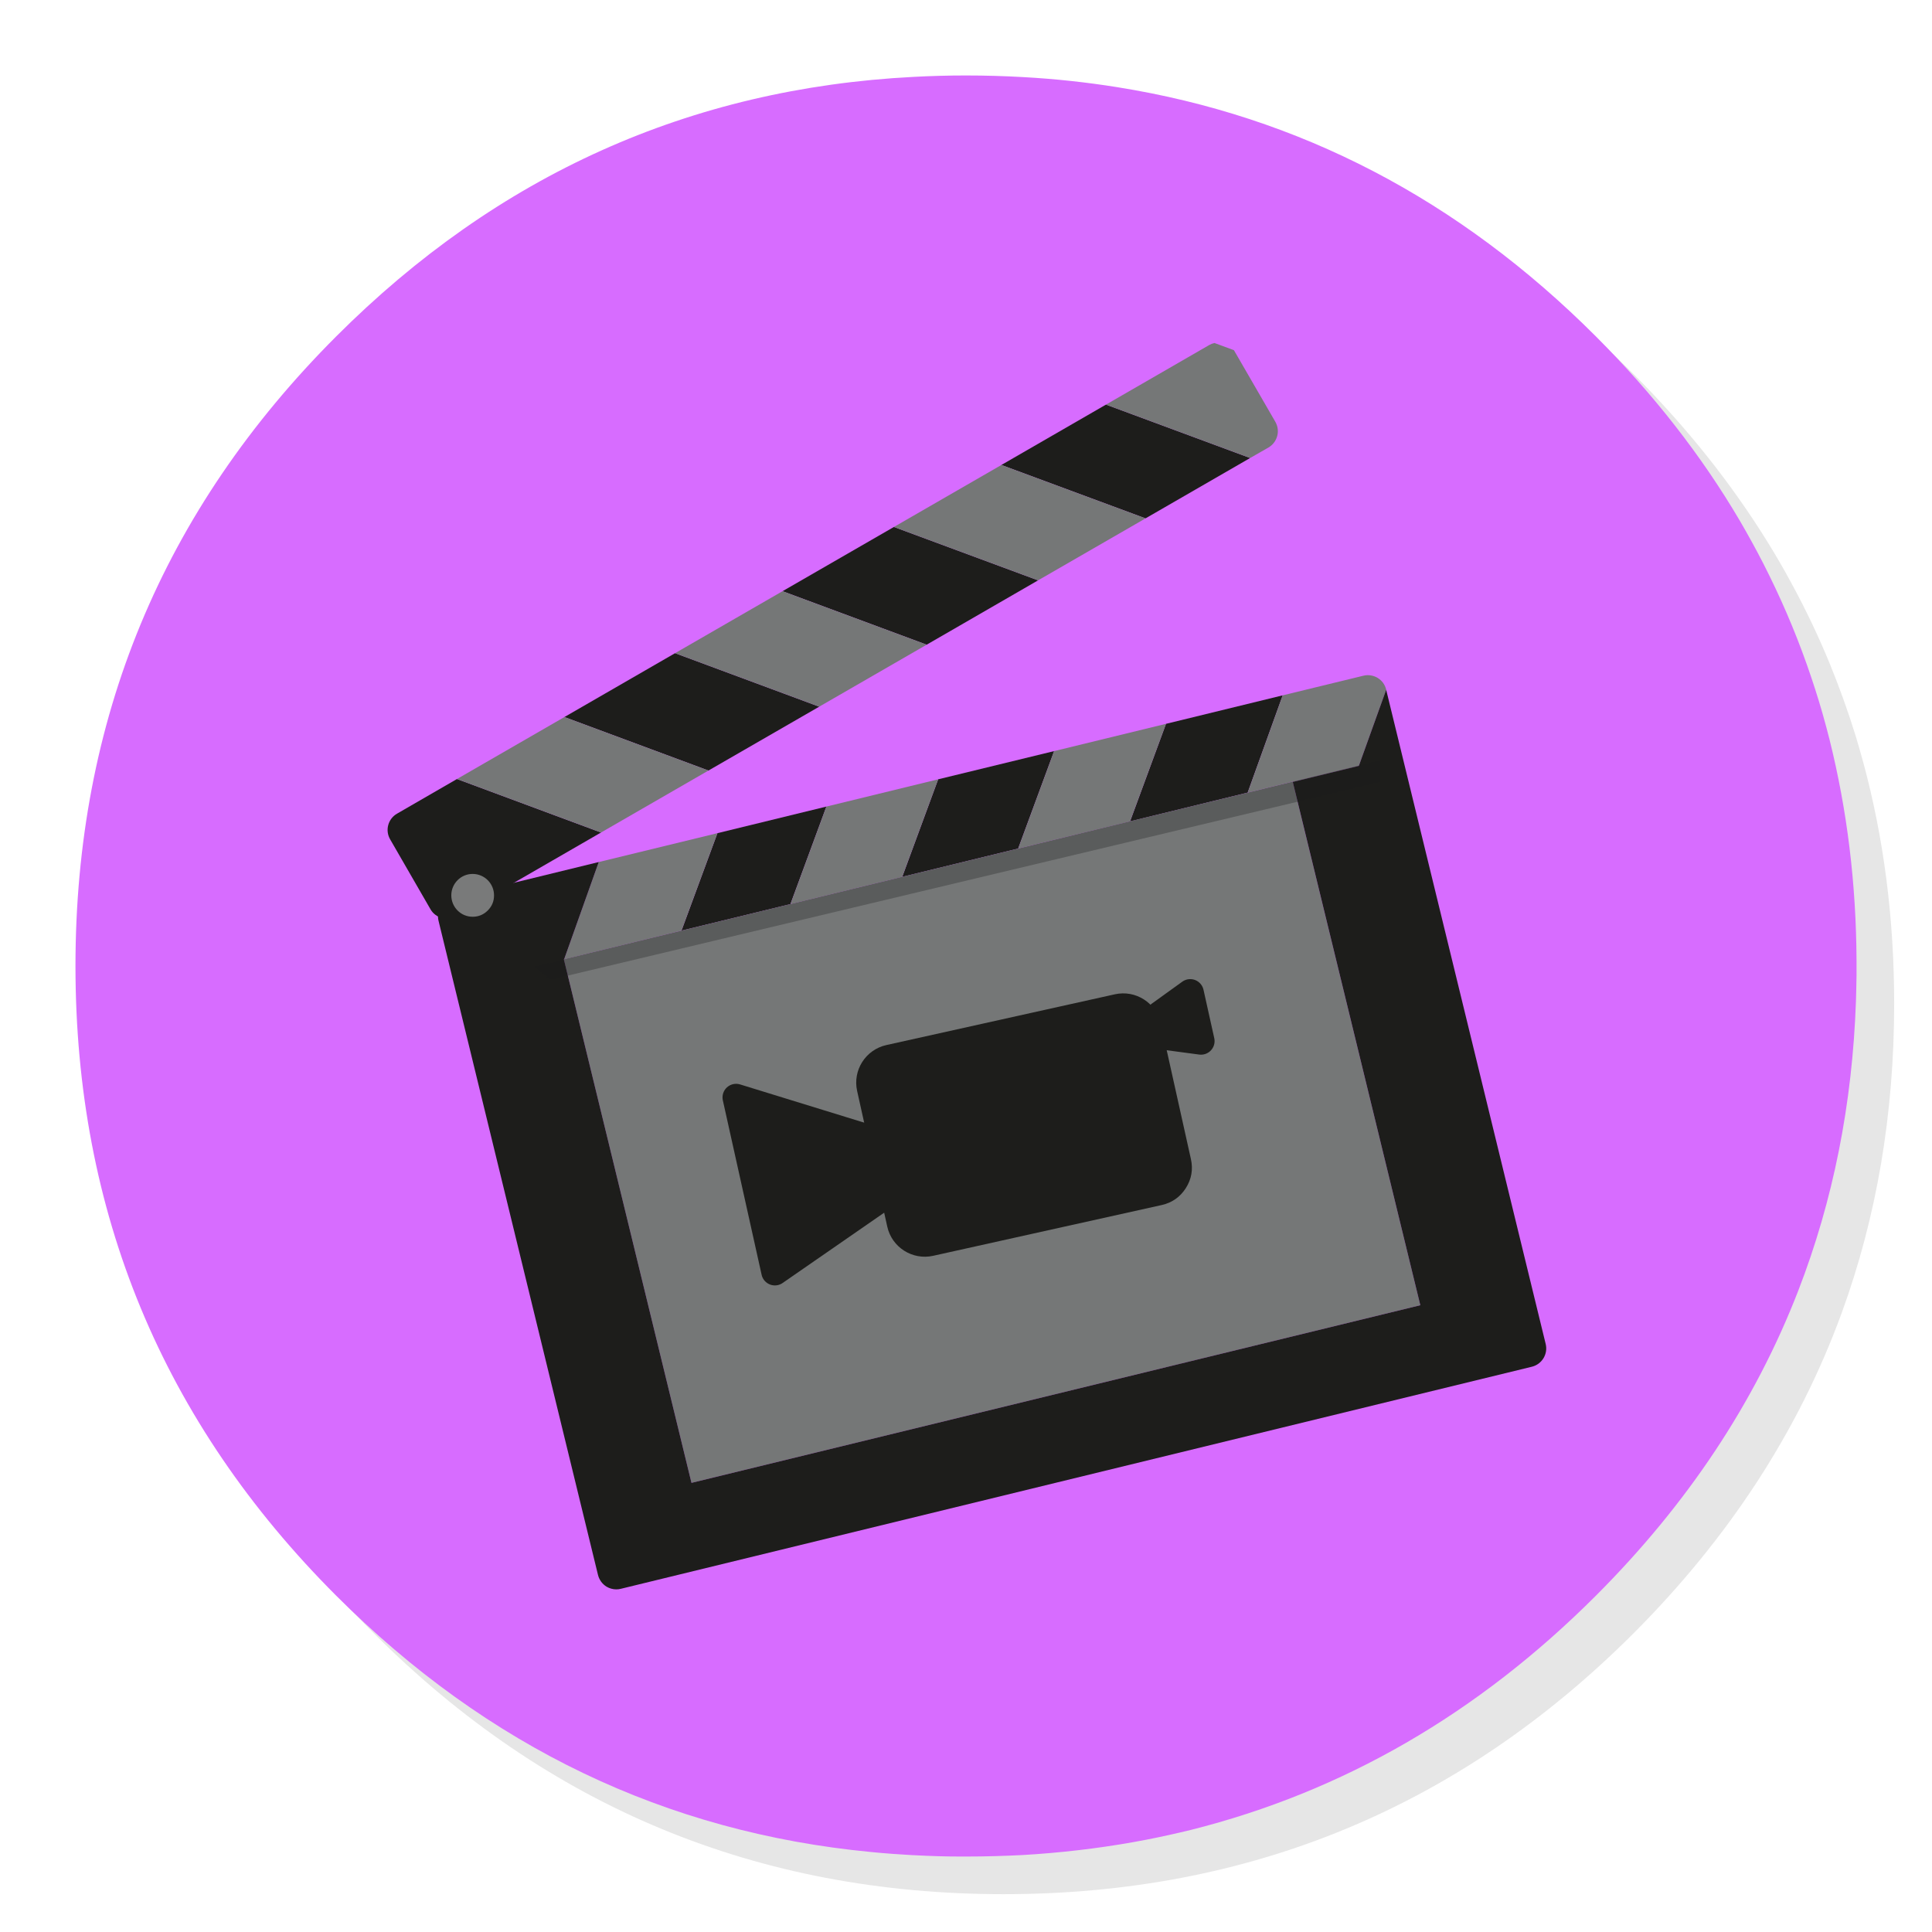 <?xml version="1.0" encoding="UTF-8" standalone="no"?>
<svg xmlns="http://www.w3.org/2000/svg" image-rendering="optimizeSpeed" version="1.1" style="background-color:#FFFFFF" x="0" y="0" width="1024" height="1024" viewBox="0 0 1024 1024">
 <g>
  <g>
   <path fill="#000000" fill-opacity=".098" d="M969.6,351.25 Q961,330.4 950.2,310.4 C946.15,302.85 941.85,295.35 937.3,288 917.75,256.3 893.9,226.35 865.75,198.2 773.6,106.05 662.3,59.95 531.95,59.95 401.6,59.95 290.35,106.05 198.2,198.2 106.05,290.35 59.95,401.6 59.95,531.95 59.95,662.3 106.05,773.6 198.2,865.75 290.35,957.9 401.6,1003.95 531.95,1003.95 662.3,1003.95 773.6,957.9 865.75,865.75 916.5,814.95 953.3,758.35 976.1,696 994.65,645.15 1003.95,590.5 1003.95,531.95 1003.95,487.05 998.5,444.4 987.55,404 986.3,399.45 985,394.9 983.65,390.4 979.55,377.1 974.85,364.05 969.6,351.25z"/>
  </g>
 </g>
 <g style="fill:#d76cff">
  <g style="fill:#d76cff">
   <path fill="#8C63A5" fill-opacity="1" d="M969.7,392 C968.6,387.65 967.35,383 966.05,378.4 963.55,369.65 960.7,360.8 957.6,352.05 951.15,333.8 943.45,316 934.45,298.4 930.65,291 926.5,283.45 922.15,276 901.85,241.5 876.35,208.8 845.8,178.25 773.2,105.65 688.65,61.6 592.15,46.2 575.9,43.6 559.35,41.8 542.1,40.85 532.4,40.3 522.25,40 512,40 502.65,40 493.4,40.25 484.1,40.75 365.75,46.85 263.8,92.7 178.25,178.25 Q40,316.5 40,512 C40,642.35 86.1,753.65 178.25,845.8 258.4,925.9 353,971.2 461.6,981.6 469.25,982.35 476.65,982.9 484.1,983.3 484.25,983.3 484.35,983.3 484.5,983.3 493,983.75 501.1,984 509,984 510.2,984 511.1,984 512,984 522.3,984 532.5,983.7 542.1,983.2 544.6,983.05 546.85,982.9 549.05,982.75 569.25,981.3 588.95,978.7 607.75,975.05 615.7,973.5 623.55,971.75 631.15,969.9 711.95,949.6 783.3,908.3 845.8,845.8 894.4,797.2 930.2,743.3 953.15,684 971.6,636.35 981.8,585.2 983.7,530.5 983.85,526.1 983.9,521.65 984,517 984,515.4 984,513.7 984,512 984,511.35 984,510.65 984,510 984,509.65 984,509.35 984,509 983.8,468.35 979.05,429.5 969.7,392z" style="fill:#d76cff"/>
  </g>
 </g>
 <g>
  <g overflow="visible">
   <g>
    <g>
     <path fill="#000000" fill-opacity=".2" d="M623.9,548.4 C620.1,539.9 610.5,534.85 600.9,537 L479.8,563.9 C468.8,566.35 461.85,577.25 464.3,588.25 L469.85,613.15 400.15,591.65 420.7,684.1 476.95,645.2 480.25,660.05 C482.65,671.1 493.6,678.05 504.6,675.6 L625.7,648.7 Q633.95,646.85 638.5,639.75 643.05,632.6 641.2,624.3 L626.75,559.15 646.55,561.8 640.85,536.15 623.9,548.4z"/>
    </g>
    <g>
     <g>
      <path fill="#757777" fill-opacity="1" d="M654,185.6 C651.6,182.35 647.5,180.9 643.7,181.8 L654,185.6 L643.7,181.8 C647.5,180.9 651.6,182.35 654,185.6z"/>
     </g>
     <g>
      <path fill="#1D1D1B" fill-opacity="1" d="M236.8,486.9 C238.55,486.9 240.25,486.45 241.8,485.55 L318.55,441.25 242.2,412.9 210.45,431.25 C205.65,434 204,440.1 206.8,444.9 L228.15,481.9 C229.45,484.2 231.65,485.85 234.2,486.55 235.05,486.75 235.9,486.9 236.8,486.9z"/>
     </g>
     <g>
      <path fill="#1D1D1B" fill-opacity="1" d="M530.75,246.45 L607.15,274.75 662.6,242.75 586.2,214.45 530.75,246.45z"/>
     </g>
     <g>
      <path fill="#1D1D1B" fill-opacity="1" d="M434.2,374.55 L357.8,346.2 299.15,380.05 375.5,408.4 434.2,374.55z"/>
     </g>
     <g>
      <path fill="#1D1D1B" fill-opacity="1" d="M550.2,307.6 L473.8,279.3 414.75,313.35 491.15,341.7 550.2,307.6z"/>
     </g>
     <g>
      <path fill="#757777" fill-opacity="1" d="M299.15,380.05 L242.2,412.9 318.55,441.25 375.5,408.4 299.15,380.05z"/>
     </g>
     <g>
      <path fill="#757777" fill-opacity="1" d="M643.7,181.8 C642.75,182 641.85,182.35 640.95,182.85 L586.2,214.45 662.6,242.75 672.3,237.2 C674.6,235.85 676.25,233.7 676.95,231.1 677.65,228.55 677.25,225.85 675.95,223.55 L654,185.6 643.7,181.8z"/>
     </g>
     <g>
      <path fill="#757777" fill-opacity="1" d="M473.8,279.3 L550.2,307.6 607.15,274.75 530.75,246.45 473.8,279.3z"/>
     </g>
     <g>
      <path fill="#757777" fill-opacity="1" d="M357.8,346.2 L434.2,374.55 491.15,341.7 414.75,313.35 357.8,346.2z"/>
     </g>
    </g>
    <g>
     <g>
      <path fill="#1D1D1B" fill-opacity="1" d="M558.7,398.1 L497.25,413.05 478.2,464.75 539.65,449.75 558.7,398.1z"/>
     </g>
     <g>
      <path fill="#1D1D1B" fill-opacity="1" d="M661.3,420.1 L679.85,368.55 618,383.65 598.95,435.35 661.3,420.1z"/>
     </g>
     <g>
      <path fill="#1D1D1B" fill-opacity="1" d="M418.95,479.2 L438,427.5 380.25,441.6 361.2,493.25 418.95,479.2z"/>
     </g>
     <g>
      <path fill="#757777" fill-opacity="1" d="M438,427.5 L418.95,479.2 478.2,464.75 497.25,413.05 438,427.5z"/>
     </g>
     <g>
      <path fill="#757777" fill-opacity="1" d="M618,383.65 L558.7,398.1 539.65,449.75 598.95,435.35 618,383.65z"/>
     </g>
     <g>
      <path fill="#757777" fill-opacity="1" d="M752.8,691.8 L685.15,414.3 298.85,508.45 366.5,785.95 752.8,691.8z"/>
     </g>
    </g>
    <g>
     <g>
      <path fill="#757777" fill-opacity="1" d="M380.25,441.6 L317.35,456.9 299,508.45 361.2,493.25 380.25,441.6z"/>
     </g>
    </g>
    <g>
     <g>
      <path fill="#757777" fill-opacity="1" d="M685.15,414.3 L685.2,414.45 720.2,405.95 734.7,365.6 734.7,365.5 Q733.7,361.5 730.2,359.3 C727.9,357.95 725.2,357.5 722.6,358.15 L679.85,368.55 661.3,420.1 685.15,414.3z"/>
     </g>
     <g>
      <path fill="#1D1D1B" fill-opacity="1" d="M731.7,413.45 L735.75,402.2 720.2,405.95 716.15,417.25 731.7,413.45z"/>
     </g>
     <g>
      <path fill="#1D1D1B" fill-opacity="1" d="M734.7,365.6 L720.2,405.95 685.2,414.45 752.8,691.8 366.5,785.95 298.95,508.8 298.85,508.85 298.9,508.7 298.85,508.45 299,508.45 317.35,456.9 239.75,475.85 C237.2,476.45 234.95,478.1 233.6,480.35 232.2,482.6 231.8,485.35 232.4,487.9 L316.95,834.75 C317.6,837.35 319.2,839.55 321.45,840.95 323.05,841.9 324.85,842.4 326.65,842.4 327.45,842.4 328.25,842.3 329.05,842.1 L811.9,724.4 C817.25,723.1 820.55,717.7 819.25,712.35 L734.7,365.6z"/>
     </g>
    </g>
    <g>
     <path fill="#797A7A" fill-opacity="1" d="M261.85,474.55 C261.85,468.3 256.8,463.2 250.5,463.2 244.25,463.2 239.2,468.3 239.2,474.55 239.2,480.8 244.25,485.9 250.5,485.9 Q255.2,485.9 258.55,482.55 261.85,479.25 261.85,474.55z"/>
    </g>
    <g overflow="visible">
     <g>
      <g>
       <path fill="#1D1D1B" fill-opacity=".3" d="M731.7,414.45 L731.7,402.95 283,512.3 291.65,519.3 731.7,414.45z"/>
      </g>
     </g>
    </g>
    <g>
     <path fill="#1D1D1B" fill-opacity="1" d="M615.25,542.55 C612.8,531.5 601.9,524.55 590.9,527 L469.8,553.9 C458.8,556.35 451.85,567.25 454.3,578.25 L470.25,650.05 C472.65,661.1 483.6,668.05 494.6,665.6 L615.7,638.7 Q623.95,636.85 628.5,629.75 633.05,622.6 631.2,614.3 L615.25,542.55z"/>
    </g>
    <g>
     <path fill="#1D1D1B" fill-opacity="1" d="M463.5,604.25 L390.15,581.65 410.7,674.1 472.45,631.35 463.5,604.25z"/>
     <path fill="none" stroke="#1D1D1B" stroke-opacity="1" stroke-width="14.4" stroke-linecap="round" stroke-linejoin="round" d="M463.5,604.25 L390.15,581.65 410.7,674.1 472.45,631.35 463.5,604.25z"/>
    </g>
    <g>
     <path fill="#1D1D1B" fill-opacity="1" d="M609.2,541.75 L610.65,548.35 636.55,551.8 630.85,526.15 609.2,541.75z"/>
     <path fill="none" stroke="#1D1D1B" stroke-opacity="1" stroke-width="14.4" stroke-linecap="round" stroke-linejoin="round" d="M609.2,541.75 L610.65,548.35 636.55,551.8 630.85,526.15 609.2,541.75z"/>
    </g>
   </g>
  </g>
 </g>
</svg>
